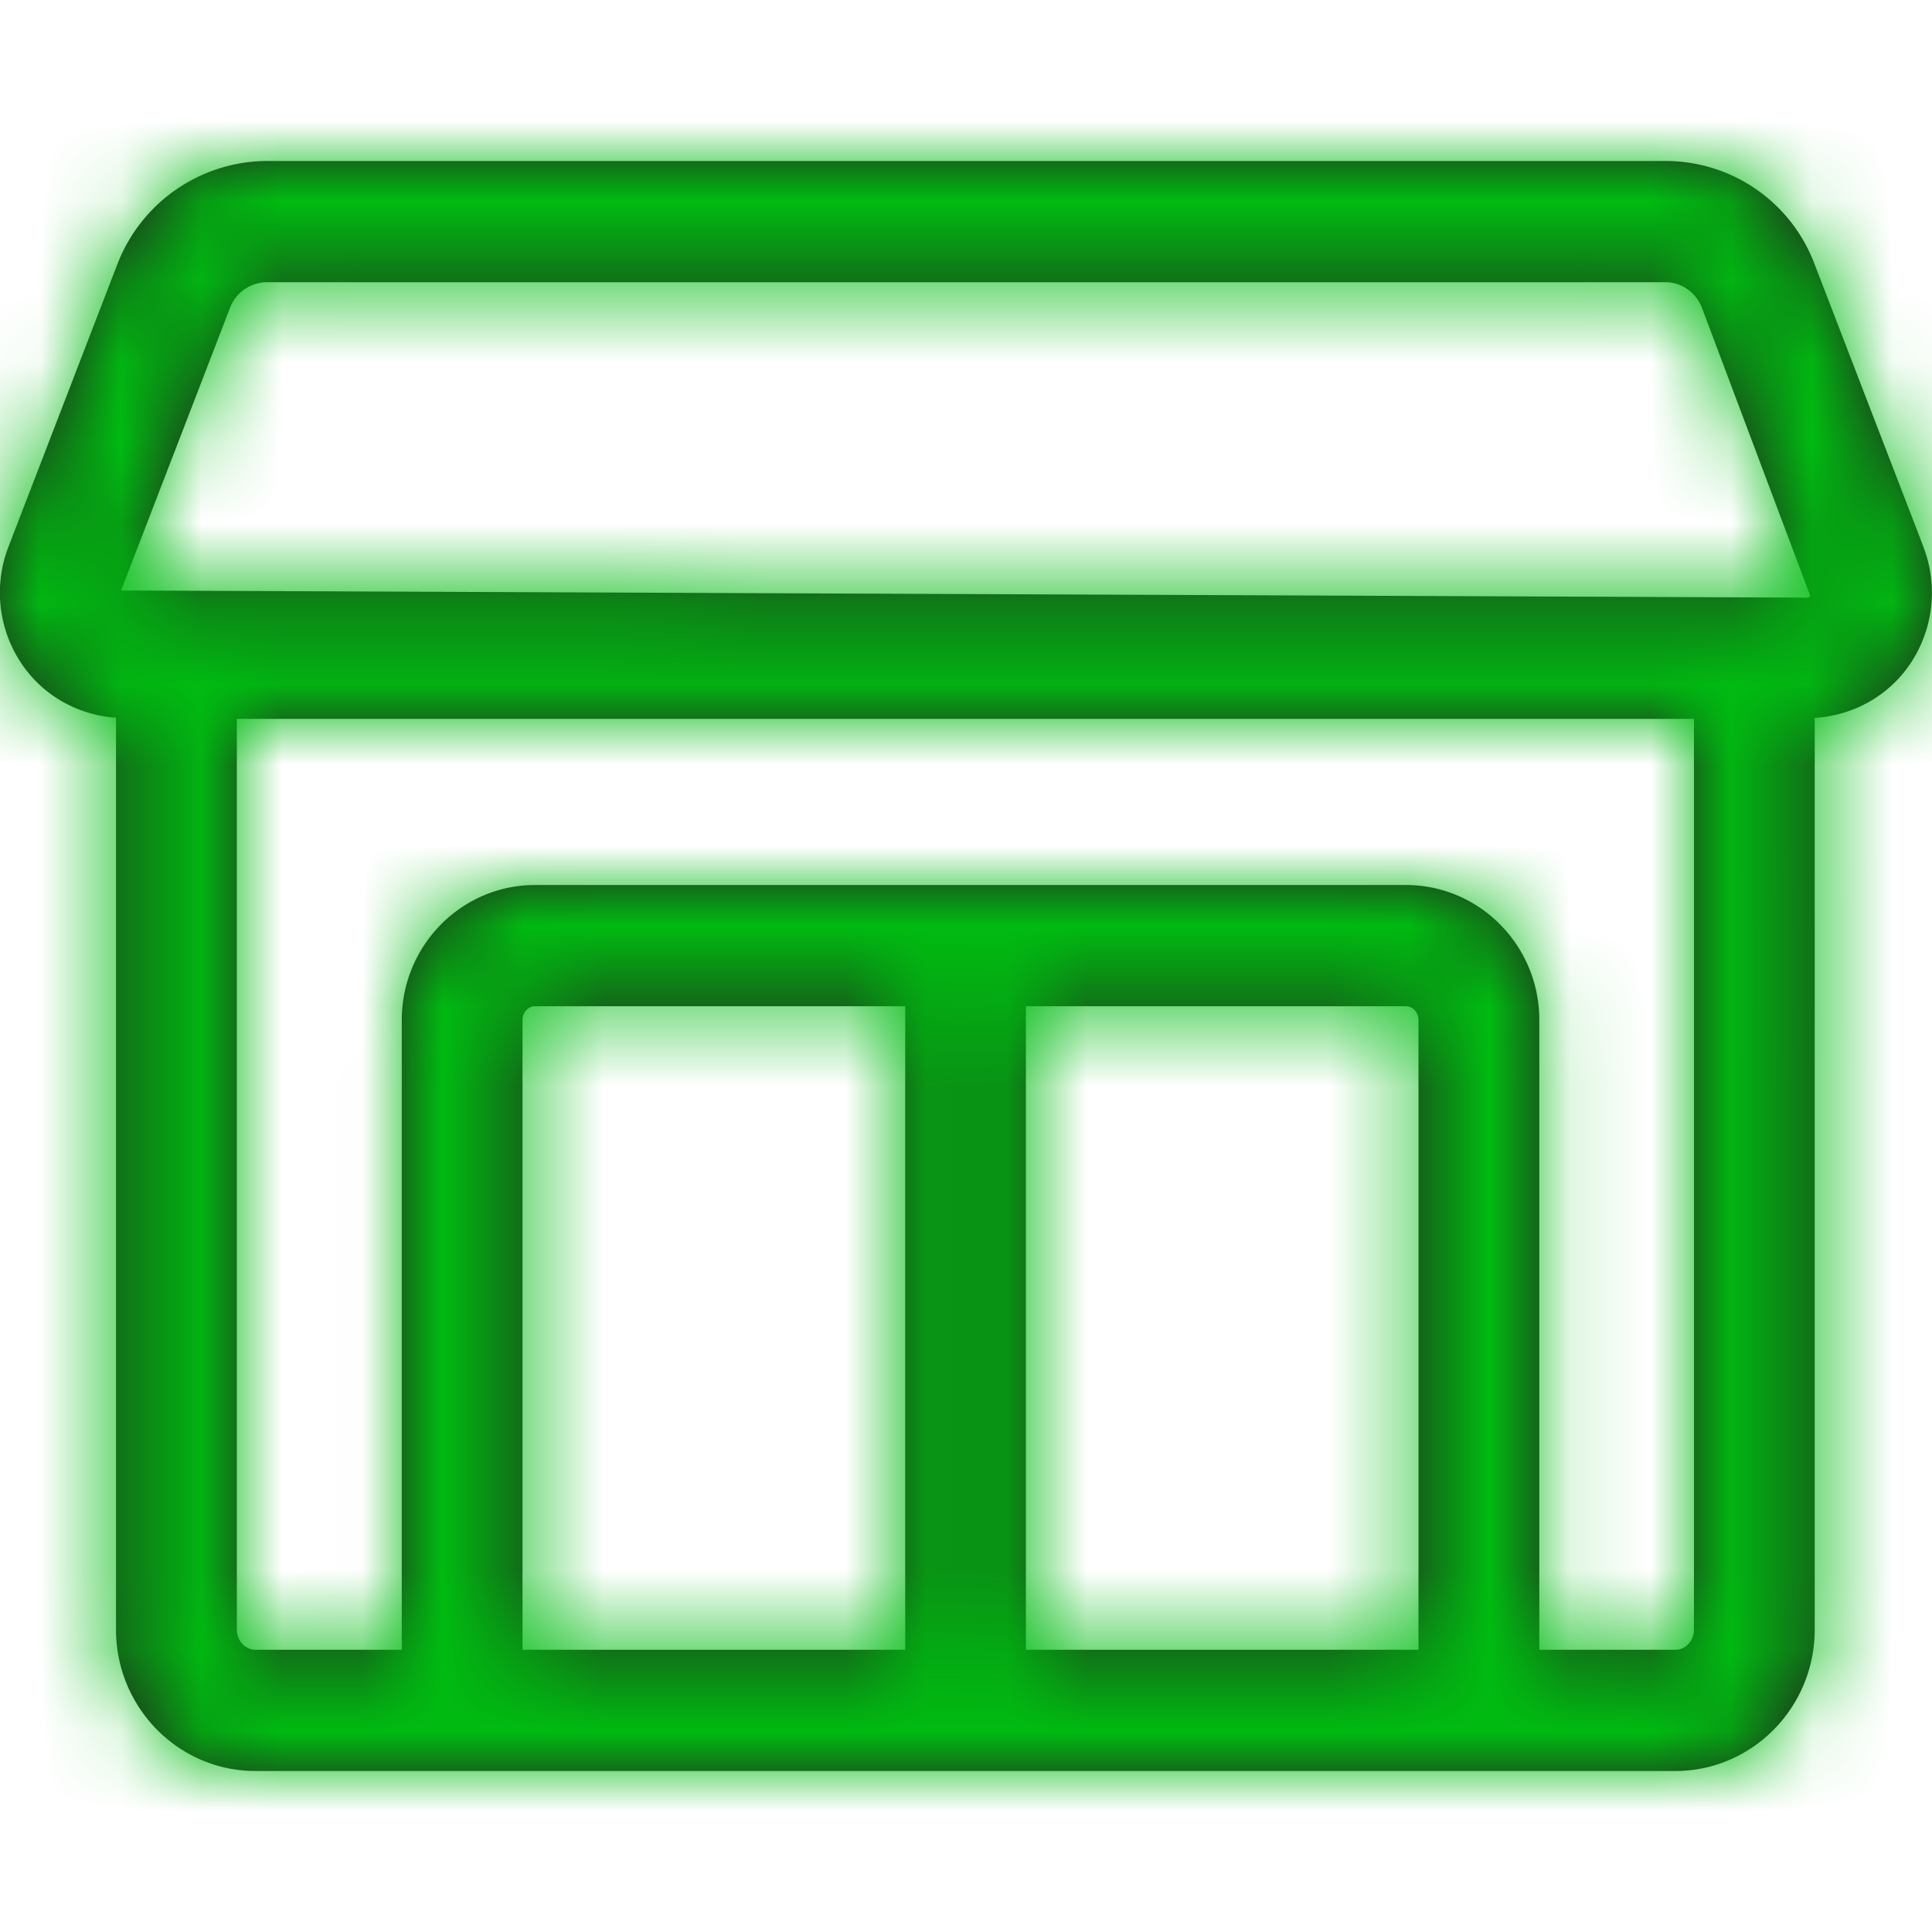 <svg xmlns="http://www.w3.org/2000/svg" xmlns:xlink="http://www.w3.org/1999/xlink" width="24" height="24" viewBox="0 0 24 24">
    <defs>
        <path id="a" d="M20.812 18.494h-1.69v-7.823c0-.925-.743-1.677-1.656-1.677H6.646c-.913 0-1.655.752-1.655 1.677v7.823H3.174c-.128 0-.232-.113-.232-.25V6.93h18.101v11.314c0 .137-.103.25-.23.25zm-9.568 0H6.491v-7.823c0-.094.07-.171.154-.171h4.6v7.994zm6.377 0h-4.877V10.5h4.722c.086 0 .155.077.155.171v7.823zM2.857 1.825a.492.492 0 0 1 .452-.319H20.69c.2 0 .378.126.453.32l1.345 3.576c-.015.022-.029.022-.036.022L1.504 5.335l1.353-3.51zm21.036 2.966l-1.352-3.51A1.976 1.976 0 0 0 20.691 0H3.308a2 2 0 0 0-1.85 1.282L.106 4.79a1.58 1.58 0 0 0 .167 1.462c.268.394.7.631 1.168.664v11.328c0 .968.777 1.756 1.732 1.756h17.638c.955 0 1.732-.788 1.732-1.756V6.918c.472-.029.91-.267 1.181-.664.292-.429.357-.976.168-1.463z"/>
    </defs>
    <g fill="none" fill-rule="evenodd" transform="translate(0 2)">
        <mask id="b" fill="#fff">
            <use xlink:href="#a"/>
        </mask>
        <use fill="#231F20" xlink:href="#a"/>
        <g fill="#0B1" mask="url(#b)">
            <path d="M-13-15h50v50h-50z"/>
        </g>
    </g>
</svg>
